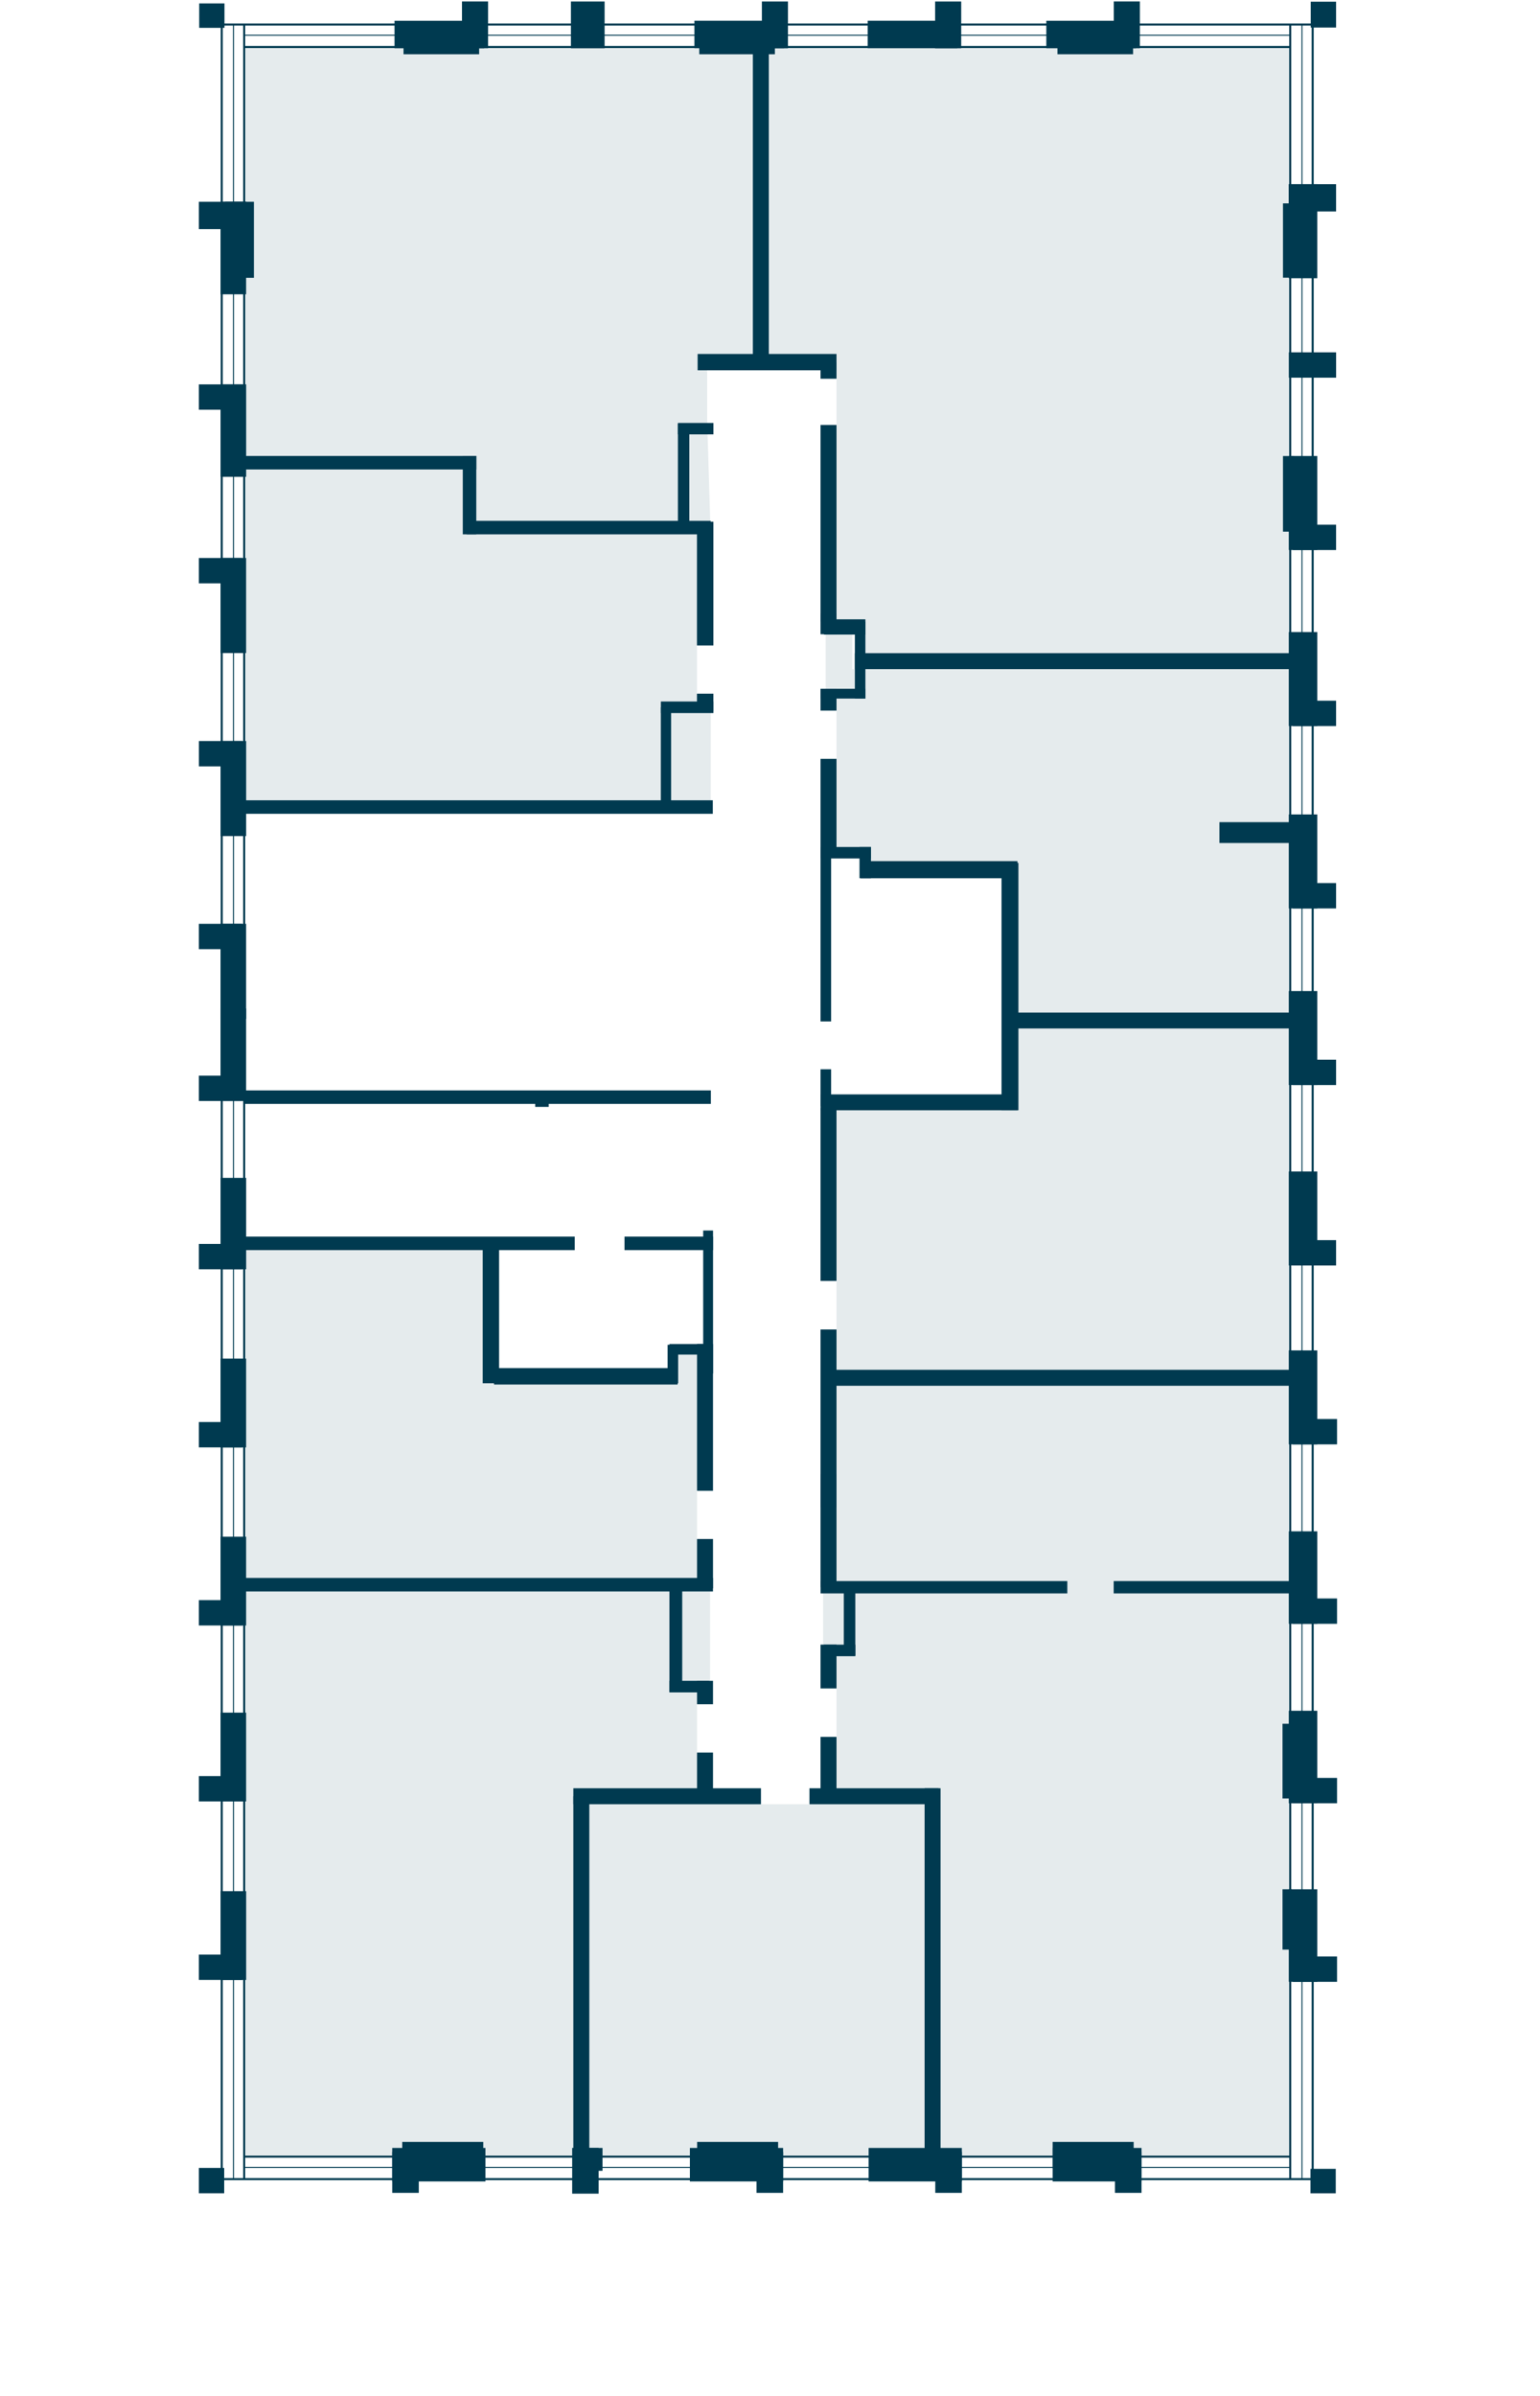 <svg xmlns="http://www.w3.org/2000/svg" id="Layer_1" viewBox="0 0 393.66 612.33"><g id="flats" fill="#e5ebed"><path id="fl427" d="M179.75 345.39h-6.73V350h-45.88l-1.65-32.35-63.07.29-.03 85.68 117.58 1.17-1.78-11.45v-12.31l1.56-35.64z"/><path id="fl426" d="m181.52 406.23-119.1.08v144.9h85.71v-93l31.14.88-1.08-11.17v-12.34l3.33-4.04v-25.31z"/><path id="fl425" d="M239.08 551.21h-91.31l.83-91.51 45.92 1.43h12.41l31.47-1.84.68 91.92z"/><path id="fl424" d="M329.42 457.72V352.35H215.69v-.18h-5.29v71.3l3.43 8.07v28.23l23.75-.31-.11 91.75h92.34l-.33-93.49h-.06z"/><path id="fl423" d="M258.46 261.06v22.26h-44.61l-.02 44.07v12.4l-1.38 11.29h117.36v-90.02h-71.35z"/><path id="fl422" d="M217.88 171.03v-9.41h-6.82v15.93l2.77 4.07v12.33l-.62 22.91h7.14v4.73h36.95v40.68h72.51v-91.24H217.88z"/><path id="fl421" d="M195.12 12.24v79.53h16.67l2.04 5.02v11.82l-.01 50.65 5.11 1.26v8.87h110.71V12.24H195.12z"/><path id="fl420" d="M192.91 11.99H62.42v105.07l57.22.5.88 16.73 61.05-.55-.8-26.45V95.47l-.1-3.84h12.24V11.99z"/><path id="fl419" d="M178.17 177.29v-12.32l1.22-29.49-57.65-2.02v-16.72H62.42v89.2H121.47l60.21.24v-26.12l-3.51-2.77z"/></g><g id="windows" fill="none" stroke="#003a50" stroke-miterlimit="10"><path stroke-width=".52" d="M56.68 6.27v550.68M62.42 6.27v550.68"/><path stroke-width=".26" d="M59.68 6.27v550.68"/><path stroke-width=".52" d="M329.81 6.27v550.68M335.55 6.27v550.68"/><path stroke-width=".26" d="M332.81 6.27v550.68"/><path stroke-width=".52" d="M62.42 12.01h267.39M56.68 6.27h278.81"/><path stroke-width=".26" d="M62.42 9.01h267.39"/><path stroke-width=".52" d="M56.93 556.95h278.62M62.47 551.21h267.34"/><path stroke-width=".26" d="M62.47 553.95h267.34"/></g><g id="walls_outside" fill="#003a50"><path d="M154.55.38v11.96h-8.61V.38zM245.71.38v11.96h-6.67V.38z"/><path d="M244.72 5.3v7.02H221.8V5.3zM201.42.38v11.96h-6.67V.38z"/><path d="M200.43 5.3v7.02h-22.92V5.3zM124.76.37v11.96h-6.67V.37z"/><path d="M123.77 5.31v7.02h-22.92V5.31zM291.38.37v11.96h-6.67V.37z"/><path d="M290.38 5.31v7.02h-22.92V5.31zM198.08 7.04v6.83h-19.33V7.04z"/><path d="M289.64 7.04v6.83h-19.33V7.04zM122.48 7.04v6.83h-19.33V7.04zM57.38.87v6.25h-6.46V.87zM62.92 98.23v23.64h-6.54V98.23z"/><path d="M61.91 98.24v6.48H50.83v-6.48zM62.92 189.39v24.3h-6.54v-24.3z"/><path d="M61.92 189.39v6.48H50.84v-6.48zM62.91 142.61v24.3h-6.54v-24.3z"/><path d="M61.91 142.61v6.48H50.83v-6.48zM62.91 236.11v24.3h-6.54v-24.3z"/><path d="M61.91 236.11v6.48H50.83v-6.48zM56.37 281.41v-23.64h6.54v23.64z"/><path d="M50.83 281.4v-6.48h11.08v6.48zM61.91 319.51v-3.45h85v3.45zM62.6 282.14v-3.45h119.11v3.45zM59.38 207.99v-3.45h122.83v3.45zM59.38 119.99v-3.45h62.38v3.45zM119.29 136.57v-3.45h62.38v3.45z"/><path d="M182.36 164.97h-4.2v-31.63h4.2zM182.36 181.72h-4.2v-4.43h4.2z"/><path d="M182.37 182.25h-13.44v-2.96h13.44z"/><path d="M171.55 180.77v24.61h-2.63v-24.61zM176.21 134.84h-2.92v-26.56h2.92z"/><path d="M182.37 108.1v2.92h-9.08v-2.92zM213.83 90.47v4.17h-35.5v-4.17z"/><path d="M209.75 92.6h4.08v4.2h-4.08zM209.75 108.61h4.08v50.27h-4.08z"/><path d="M209.75 156.83h4.08v5.27h-4.08zM209.75 176.04h4.08v5.58h-4.08zM209.75 193.95h4.08v25.21h-4.08zM209.75 283.18h4.08v44.21h-4.08zM209.75 339.79h4.08v45.47h-4.08z"/><path d="M209.75 376.73h4.08v28.95h-4.08zM209.75 420.34h4.08v11.2h-4.08zM215.69 407.03h2.95v16.07h-2.95z"/><path d="M210.61 423.3v-2.95h8.04v2.95zM209.75 443.92h4.08v16.5h-4.08z"/><path d="M206.92 461.13v-4.08h32.99v4.08zM146.56 461.13v-4.08h47.96v4.08z"/><path d="M150.64 552.21h-4.08v-93.12h4.08zM182.26 458.04h-4.08v-10.12h4.08zM182.26 435.58h-4.08v-5.99h4.08zM182.26 405.96h-4.08v-12.62h4.08zM182.26 381.02h-4.08V343.5h4.08z"/><path d="M182.27 351.04h-2.52V314.5h2.52zM181.26 432.55h-10.14v-2.96h10.14z"/><path d="M174.39 432.47h-3.27v-27.13h3.27zM240.43 552.21h-4.08v-95.16h4.08zM212.87 354.18v-4.08h118.59v4.08zM209.76 407.25v-3.15h63.07v3.15zM284.68 407.25v-3.15h49.45v3.15zM209.75 178.54v-2.5h11.45v2.5zM209.76 219.41v-2.93h12.89v2.93z"/><path d="M222.64 224.45h-2.93v-7.97h2.93zM209.75 217.29h2.7v43.77h-2.7zM209.75 273.29h2.7v9.44h-2.7zM218.52 158.88h2.69v19.67h-2.69z"/><path d="M210.63 162.18v-3.89h10.58v3.89zM218.52 171.02v-4.08h111.93v4.08zM311.71 215.46v-5.33h18.74v5.33zM258.46 262.86v-4.06h71.99v4.06zM219.96 224.46v-4.37h40.12v4.37zM209.76 283.77v-4.06h50.32v4.06z"/><path d="M260.33 283.77h-4.32v-63.23h4.32zM192.45 12.78h4.08v78.7h-4.08zM121.75 136.57h-3.45v-20.03h3.45zM140.26 282.9h-3.45v-3.45h3.45zM61.92 406.75v-3.45h120.33v3.45zM159.64 319.51v-3.45h22.62v3.45zM127.58 353.54h-4.19v-34.45h4.19z"/><path d="M173.21 349.66v4.2h-46.93v-4.2zM179.75 343.51v2.7h-8.62v-2.7z"/><path d="M170.65 343.7h2.7v9.84h-2.7zM56.37 369.94v-22.7h6.54v22.7z"/><path d="M50.83 369.93v-6.48h11.08v6.48zM56.38 324.41v-23.37h6.54v23.37z"/><path d="M50.83 324.41v-6.48h11.08v6.48zM56.37 415.46v-22.7h6.54v22.7z"/><path d="M50.83 415.45v-6.48h11.08v6.48zM56.37 460.42v-22.7h6.54v22.7z"/><path d="M50.83 460.41v-6.48h11.08v6.48zM56.38 506.05v-22.7h6.54v22.7z"/><path d="M50.83 506.04v-6.48h11.08v6.48zM146.26 560.66v-11.69h6.76v11.69z"/><path d="M147.26 554.82v-5.84h6.76v5.84zM269.08 554.22v-6.78h20.71v6.78zM178.2 554.22v-6.78h20.71v6.78zM102.82 554.22v-6.78h20.71v6.78zM222.04 557.54v-8.56h23.83v8.56z"/><path d="M239.08 560.46v-10.48h6.79v10.48zM176.35 557.54v-8.56h23.83v8.56z"/><path d="M193.39 560.46v-10.48h6.79v10.48zM100.26 557.54v-8.56h23.83v8.56z"/><path d="M100.26 560.46v-10.48h6.79v10.48zM269.08 557.54v-8.56h22.72v8.56z"/><path d="M285.01 560.46v-10.48h6.79v10.48zM50.83 560.56v-6.48h6.48v6.48zM56.37 75.22V51.58h6.54v23.64z"/><path d="M50.83 58.56v-6.99h12.08v6.99z"/><path d="M57.51 71V51.57h7.4V71zM327.84 498.29v-15.42h2.37v15.42zM327.84 459.66v-19.1h2.37v19.1zM334.99 560.57v-6.25h6.46v6.25z"/><path d="M329.45 460.88v-23.64h7.28v23.64z"/><path d="M330.45 460.88v-6.48h11.33v6.48zM329.45 506.51v-23.64h7.28v23.64z"/><path d="M330.45 506.52v-6.48h11.33v6.48zM329.45 415.02v-23.64h7.28v23.64z"/><path d="M330.45 415.02v-6.48h11.33v6.48zM329.45 185.56v-24.02h7.28v24.02zM329.45 71.11V47.07h7.28v24.04z"/><path d="M330.45 185.57v-6.48h11.08v6.48zM329.45 232.18v-24.02h7.28v24.02z"/><path d="M330.45 232.18v-6.48h11.08v6.48zM329.45 140.57v-24.02h7.28v24.02z"/><path d="M330.45 140.58v-6.48h11.08v6.48zM329.45 277.31v-24.02h7.28v24.02z"/><path d="M330.45 277.32v-6.48h11.08v6.48zM329.45 323.43v-24.02h7.28v24.02z"/><path d="M330.45 323.44v-6.48h11.08v6.48zM329.45 369.16v-24.02h7.28v24.02z"/><path d="M330.45 369.16v-6.48h11.33v6.48zM341.54 90.05v6.48h-12.08v-6.48zM341.53 47.07v6.98h-12.08v-6.98z"/><path d="M330.77 51.98v18.99h-2.81V51.98zM330.77 116.56v19.32h-2.81v-19.32zM341.53.43v6.61h-6.48V.43z"/></g></svg>